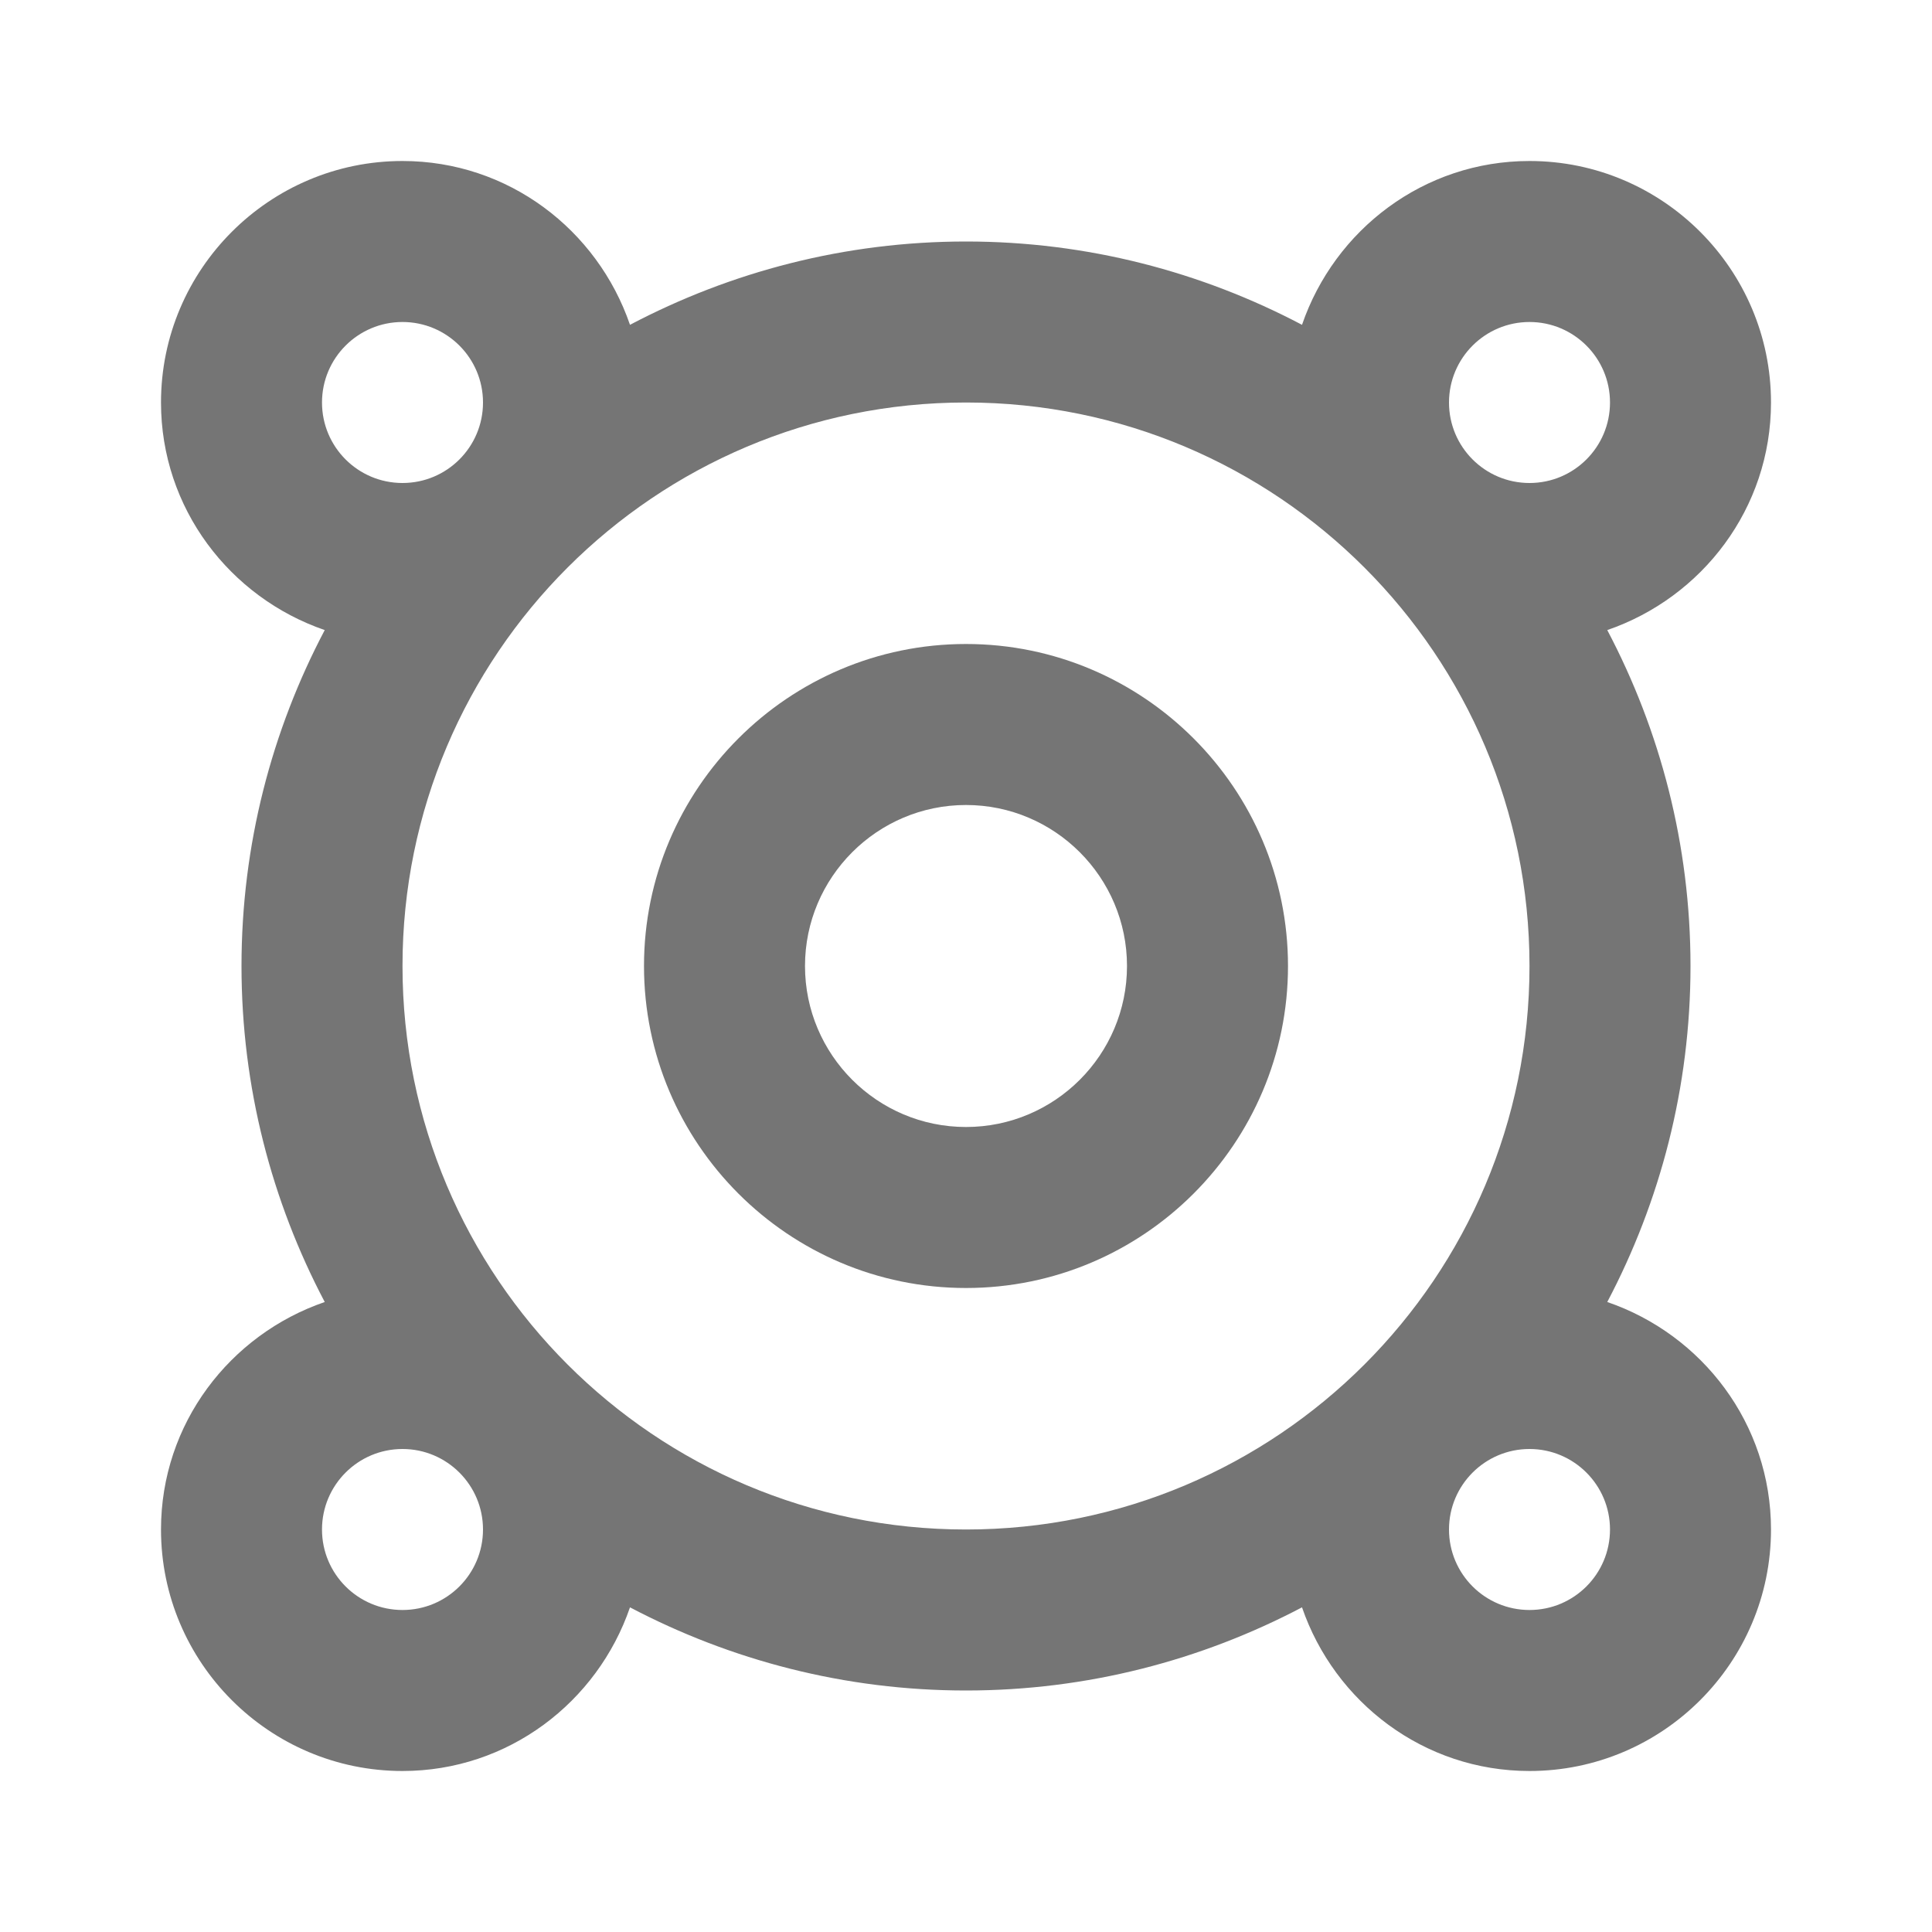 <?xml version="1.0" encoding="iso-8859-1"?>
<!-- Generator: Adobe Illustrator 16.0.0, SVG Export Plug-In . SVG Version: 6.00 Build 0)  -->
<!DOCTYPE svg PUBLIC "-//W3C//DTD SVG 1.1//EN" "http://www.w3.org/Graphics/SVG/1.1/DTD/svg11.dtd">
<svg version="1.1" xmlns="http://www.w3.org/2000/svg" xmlns:xlink="http://www.w3.org/1999/xlink" x="0px" y="0px" width="24px"
	 height="24px" viewBox="0 0 24 24" style="enable-background:new 0 0 24 24;" xml:space="preserve">
<g id="Frame_-_24px">
	<rect style="fill:none;" width="24" height="24"/>
</g>
<g id="Line_Icons">
	<g>
		<path style="fill:#757575;" d="M19.966,16.174C20.624,14.925,21,13.507,21,12c0-1.506-0.376-2.925-1.034-4.173
			C21.145,7.422,22,6.314,22,5c0-1.654-1.346-3-3-3c-1.314,0-2.421,0.854-2.826,2.035C14.925,3.377,13.506,3,12,3
			S9.075,3.377,7.826,4.035C7.421,2.854,6.314,2,5,2C3.346,2,2,3.346,2,5c0,1.314,0.855,2.422,2.034,2.827
			C3.376,9.075,3,10.494,3,12c0,1.507,0.376,2.925,1.034,4.174C2.855,16.579,2,17.686,2,19c0,1.654,1.346,3,3,3
			c1.314,0,2.421-0.855,2.826-2.033C9.075,20.624,10.494,21,12,21s2.925-0.376,4.174-1.033C16.579,21.145,17.686,22,19,22
			c1.654,0,3-1.346,3-3C22,17.686,21.145,16.578,19.966,16.174z M19,4c0.552,0,1,0.448,1,1c0,0.553-0.448,1-1,1s-1-0.447-1-1
			C18,4.448,18.448,4,19,4z M4,5c0-0.552,0.448-1,1-1s1,0.448,1,1c0,0.553-0.448,1-1,1S4,5.553,4,5z M5,20c-0.552,0-1-0.447-1-1
			c0-0.552,0.448-1,1-1s1,0.448,1,1C6,19.553,5.552,20,5,20z M12,19c-3.866,0-7-3.133-7-7c0-3.865,3.134-7,7-7s7,3.135,7,7
			C19,15.867,15.866,19,12,19z M19,20c-0.552,0-1-0.447-1-1c0-0.552,0.448-1,1-1s1,0.448,1,1C20,19.553,19.552,20,19,20z"/>
		<path style="fill:#757575;" d="M12,8c-2.206,0-4,1.795-4,4c0,2.206,1.794,4,4,4s4-1.794,4-4C16,9.795,14.206,8,12,8z M12,14
			c-1.103,0-2-0.897-2-2c0-1.102,0.897-2,2-2s2,0.898,2,2C14,13.103,13.103,14,12,14z"/>
	</g>
</g>
</svg>
